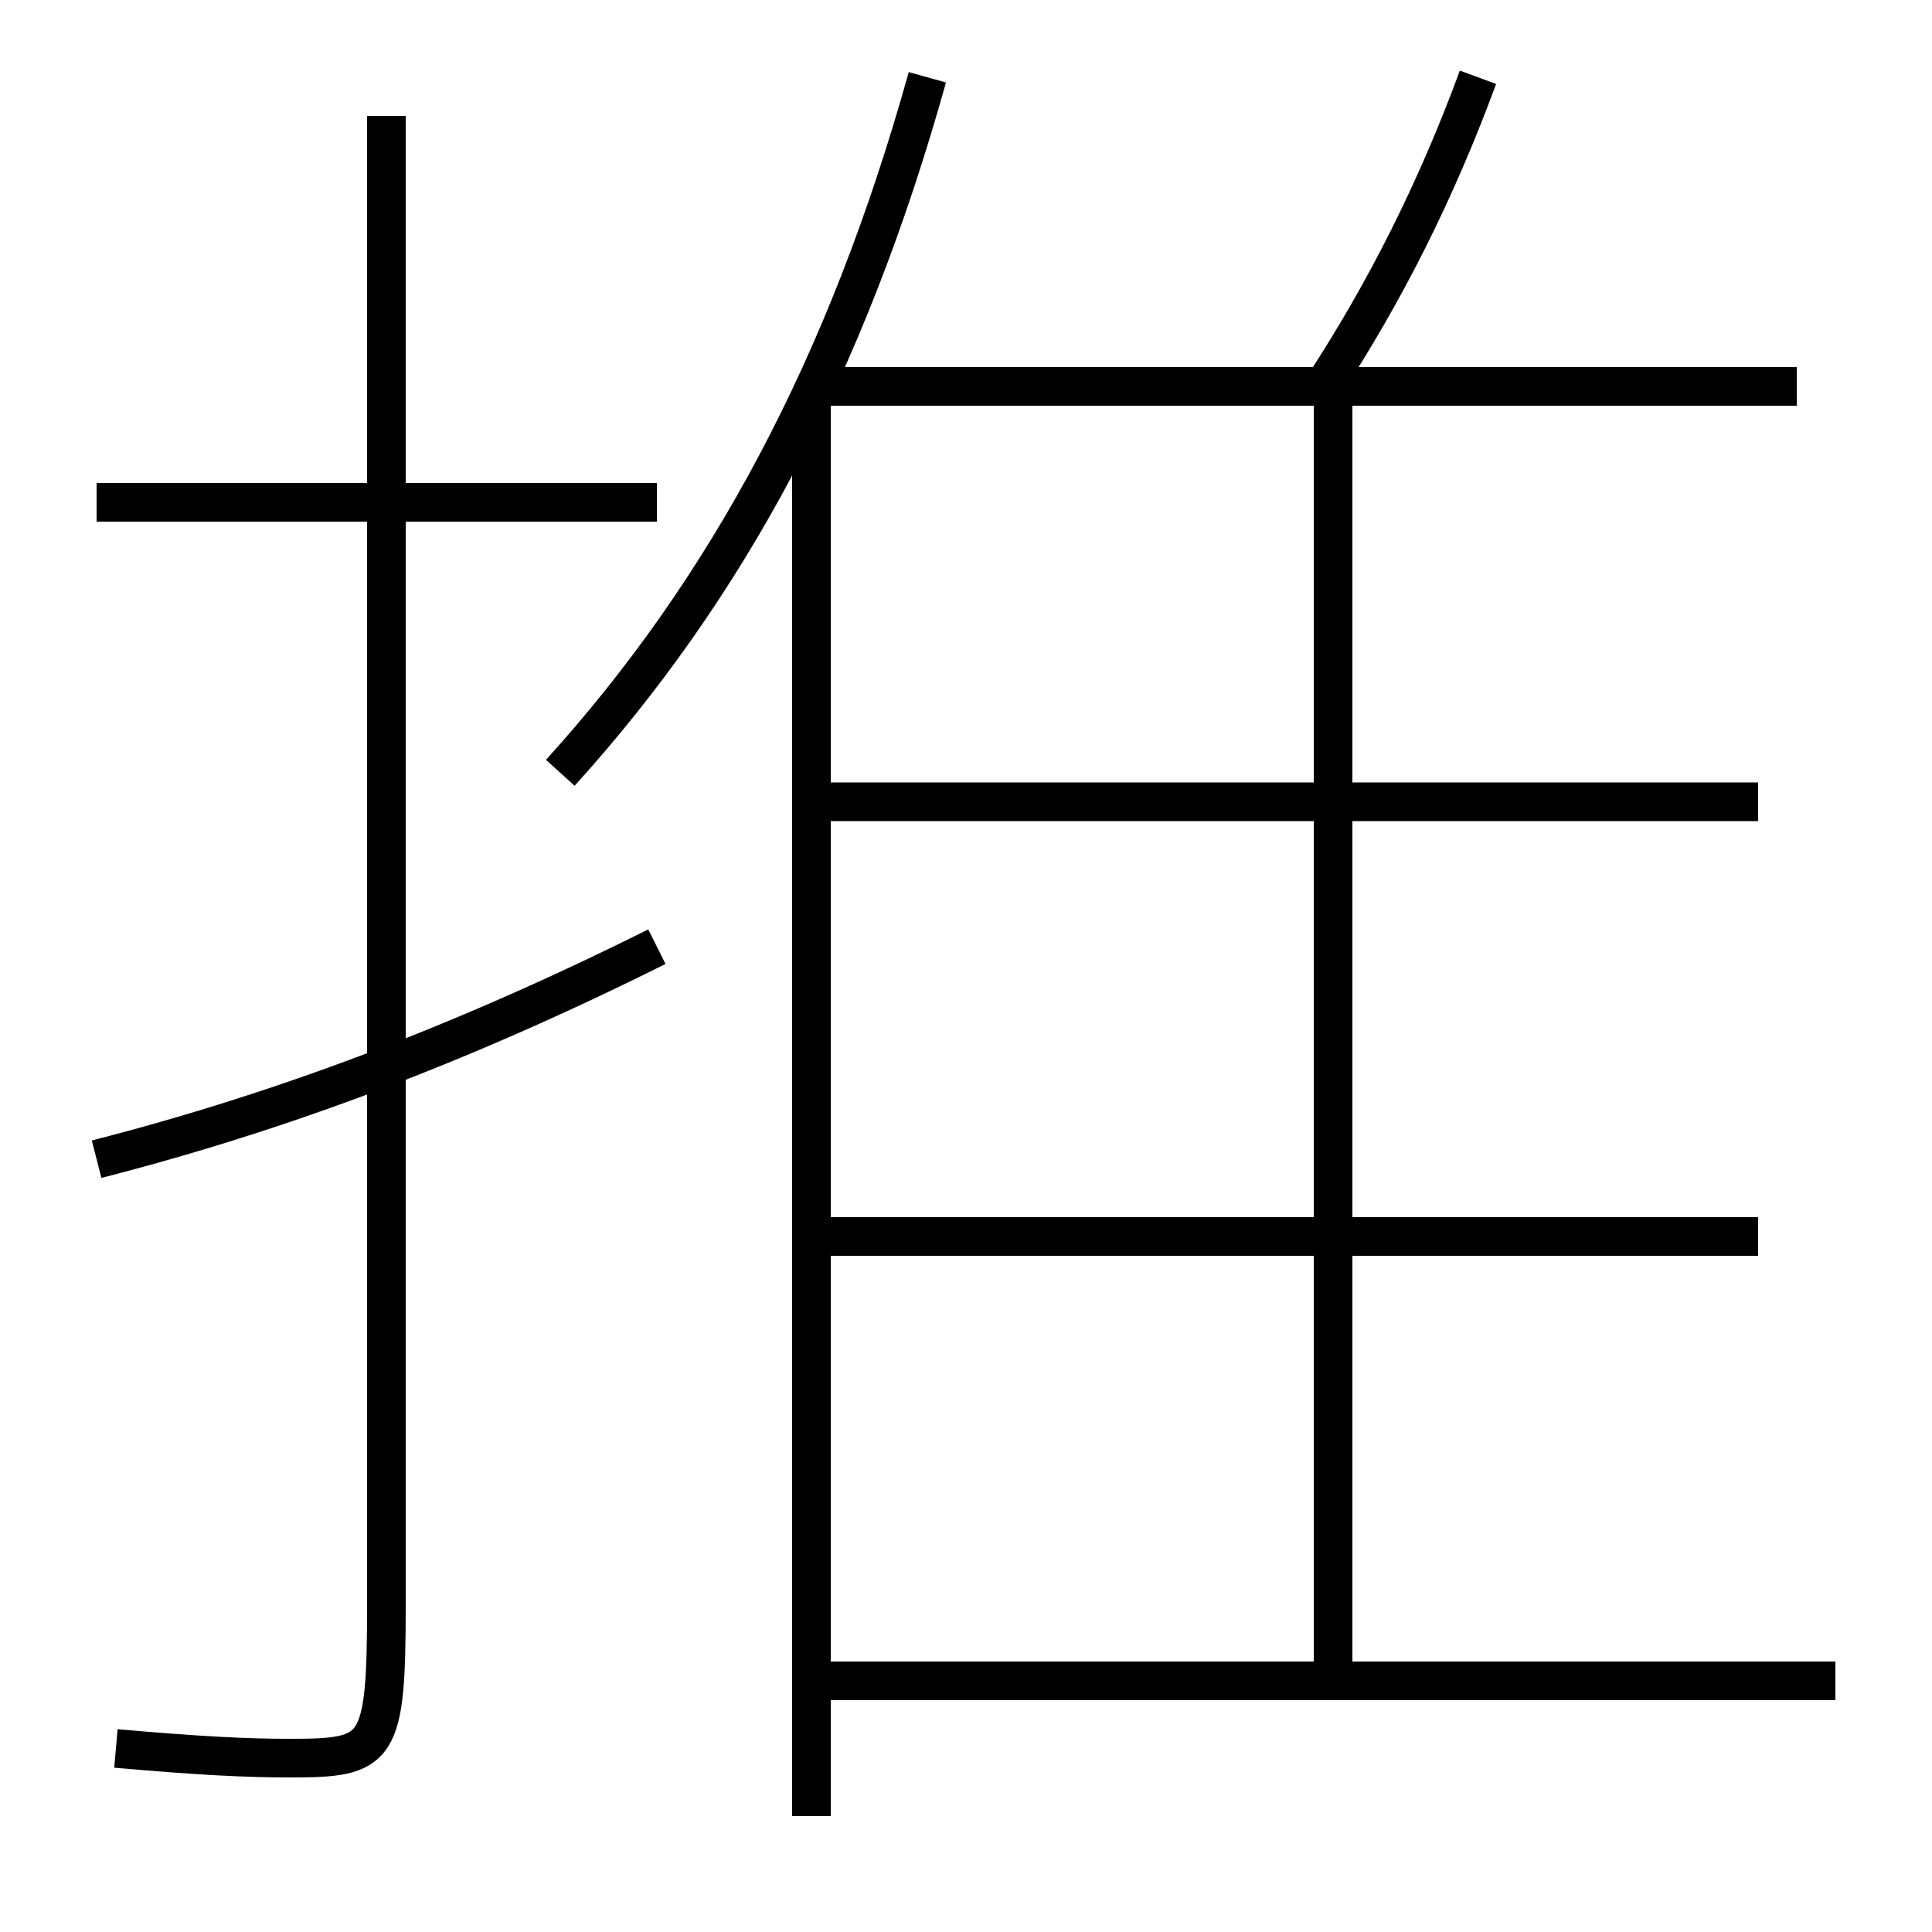 <?xml version='1.0' encoding='utf-8'?>
<svg xmlns="http://www.w3.org/2000/svg" height="100px" version="1.0" viewBox="0 0 100 100" width="100px" x="0px" y="0px">
<line fill="none" stroke="#000000" stroke-width="2" x1="34" x2="5" y1="26" y2="26" /><line fill="none" stroke="#000000" stroke-width="2" x1="42" x2="42" y1="20.5" y2="94" /><line fill="none" stroke="#000000" stroke-width="2" x1="93" x2="42.5" y1="20" y2="20" /><line fill="none" stroke="#000000" stroke-width="2" x1="69" x2="69" y1="87" y2="20" /><line fill="none" stroke="#000000" stroke-width="2" x1="43" x2="95" y1="87" y2="87" /><line fill="none" stroke="#000000" stroke-width="2" x1="42" x2="91" y1="64" y2="64" /><line fill="none" stroke="#000000" stroke-width="2" x1="42" x2="91" y1="41.5" y2="41.5" /><path d="M20,6 v77.0 c0,7.683 -0.373,8 -5,8 c-2.246,0 -4.663,-0.119 -9,-0.5" fill="none" stroke="#000000" stroke-width="2" /><path d="M34,49 c-10.035,5.009 -19.379,8.534 -29,11" fill="none" stroke="#000000" stroke-width="2" /><path d="M76.5,4 c-2.172,5.901 -4.801,11.103 -8,16" fill="none" stroke="#000000" stroke-width="2" /><path d="M29,40 c8.602,-9.49 14.809,-20.97 19,-36" fill="none" stroke="#000000" stroke-width="2" /></svg>
